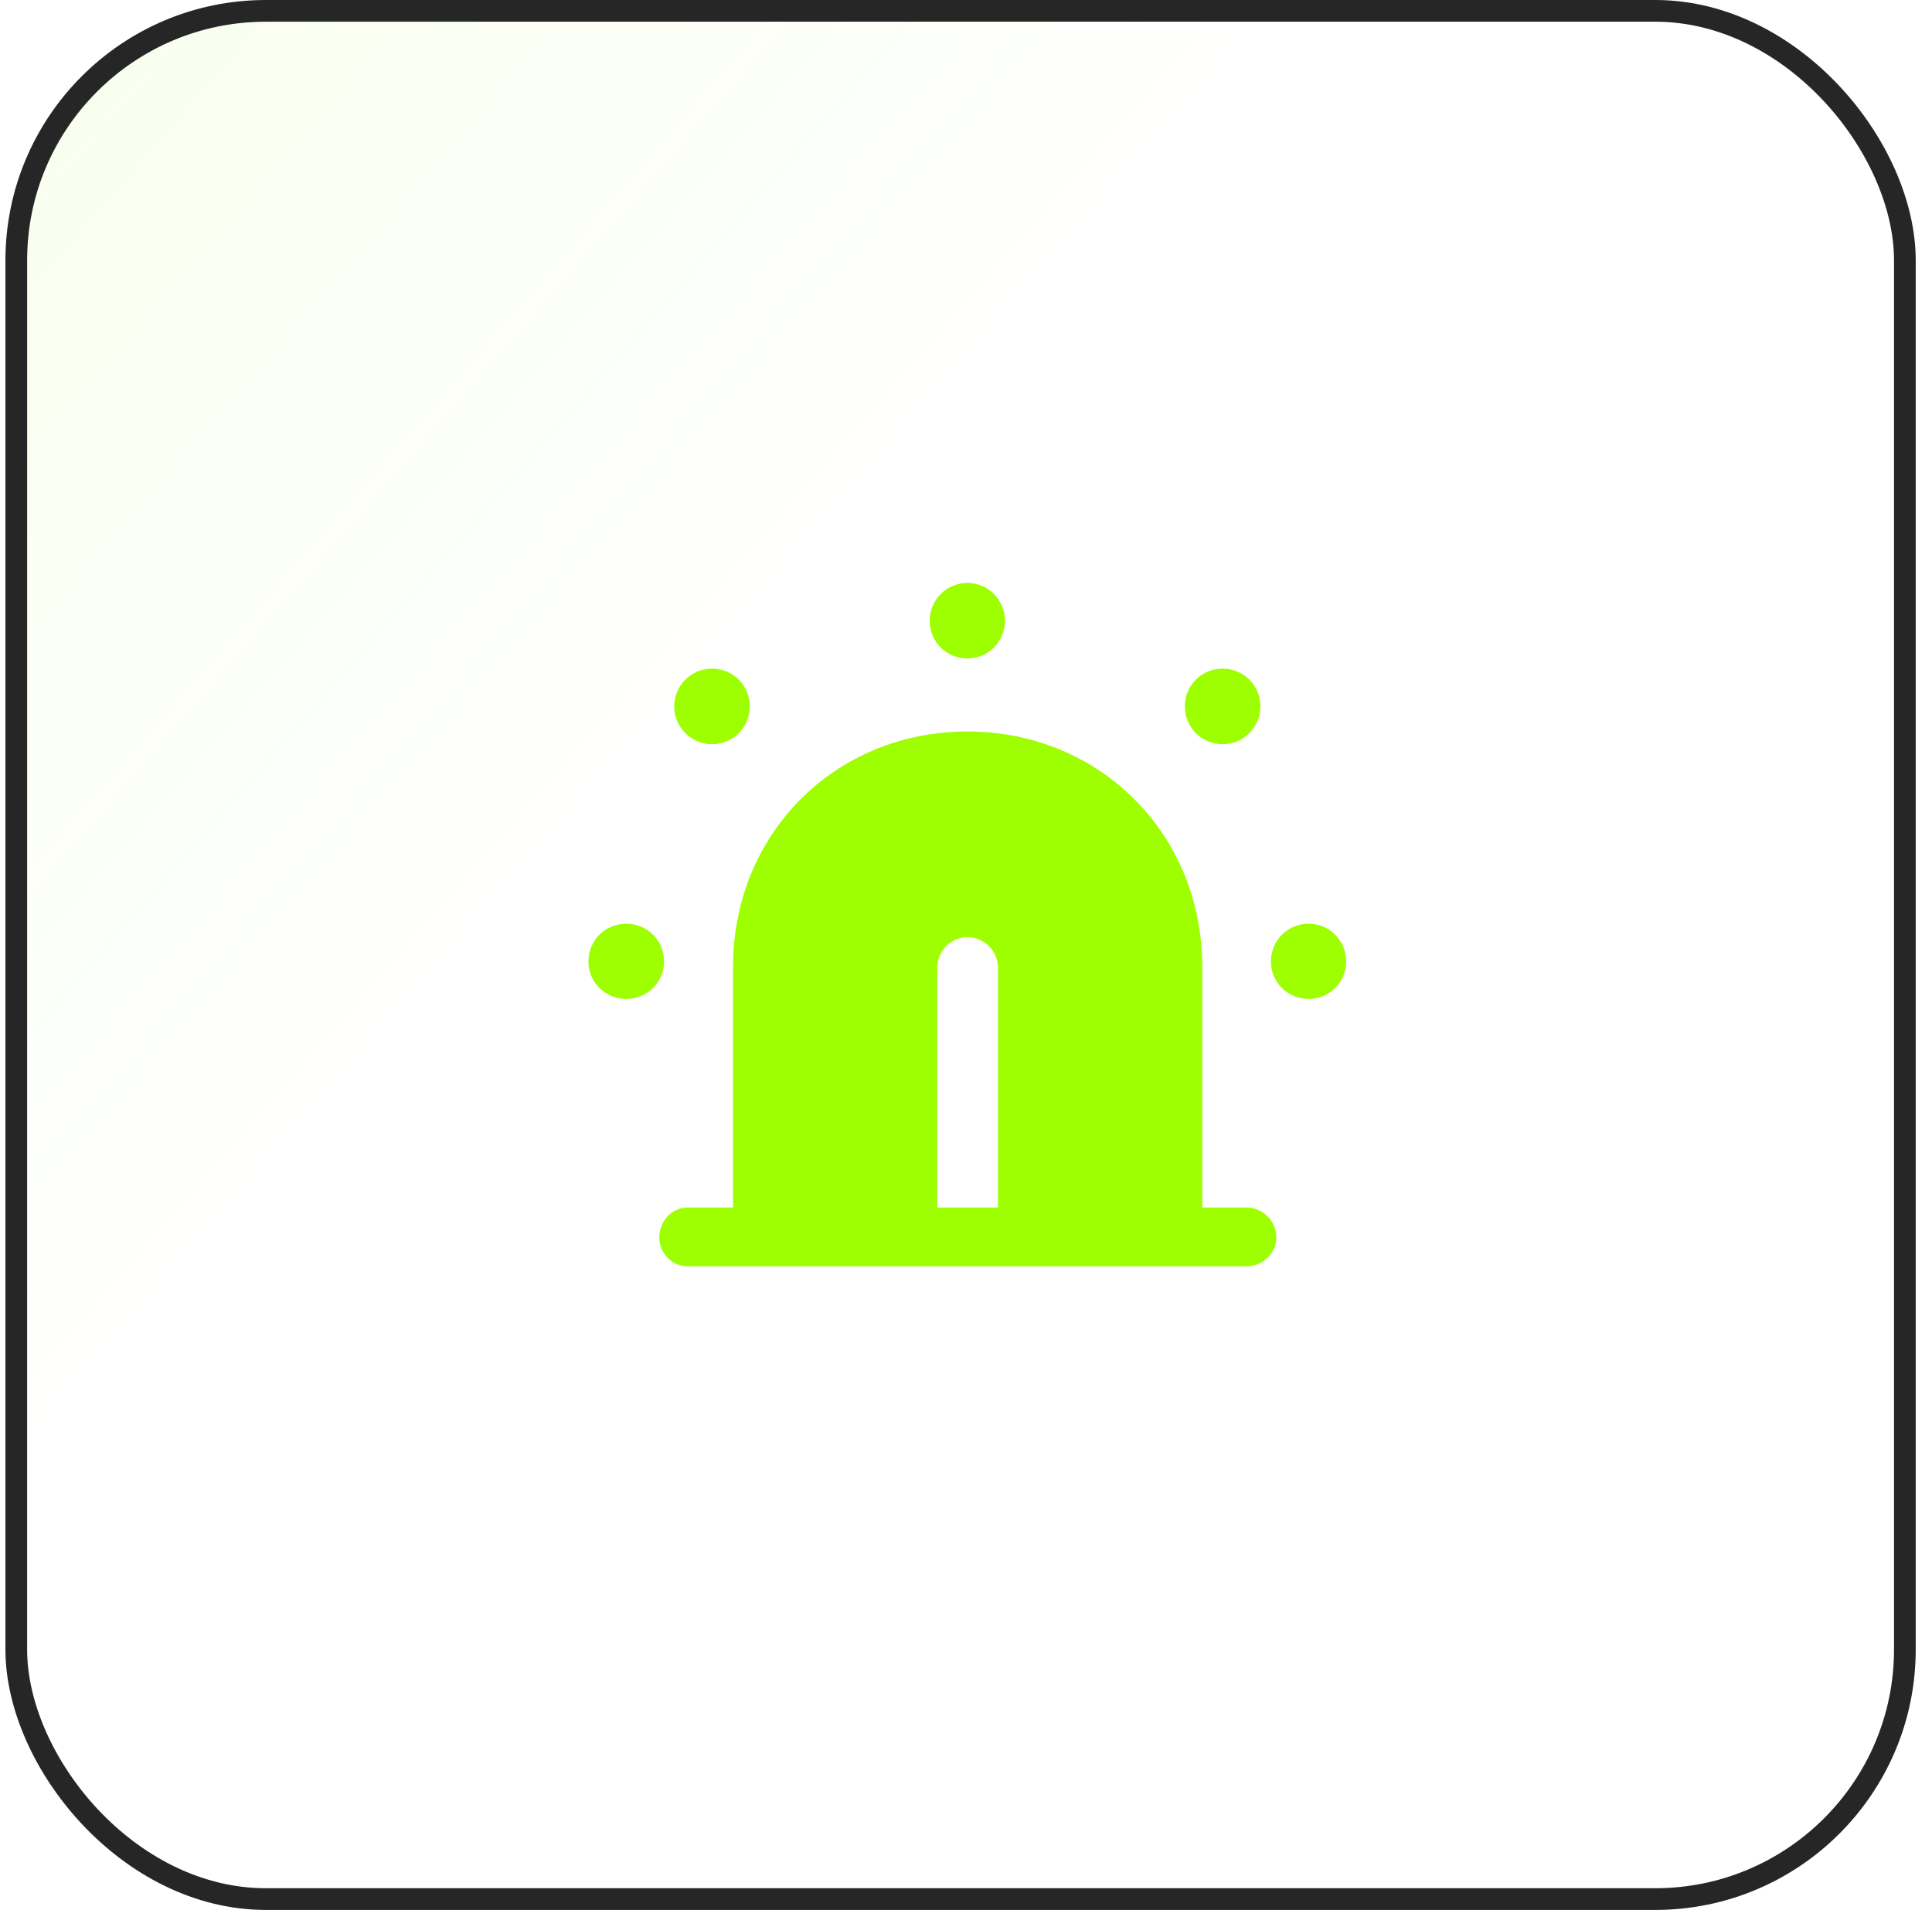 <svg width="89" height="88" viewBox="0 0 89 88" fill="none" xmlns="http://www.w3.org/2000/svg">
<rect x="0.75" y="0.5" width="87" height="87" rx="11.5" fill="url(#paint0_linear_49_5984)" fill-opacity="0.2"/>
<rect x="0.75" y="0.5" width="87" height="87" rx="11.5" stroke="#262626"/>
<path d="M28.849 46.026C29.82 46.026 30.59 45.256 30.59 44.301C30.59 43.33 29.82 42.56 28.849 42.56C27.878 42.56 27.107 43.33 27.107 44.301C27.107 45.256 27.878 46.026 28.849 46.026ZM32.799 34.29C33.77 34.29 34.541 33.503 34.541 32.549C34.541 31.578 33.77 30.808 32.799 30.808C31.845 30.808 31.058 31.578 31.058 32.549C31.058 33.503 31.845 34.29 32.799 34.29ZM44.568 30.339C45.523 30.339 46.293 29.569 46.293 28.598C46.293 27.644 45.523 26.857 44.568 26.857C43.597 26.857 42.827 27.644 42.827 28.598C42.827 29.569 43.597 30.339 44.568 30.339ZM56.321 34.29C57.292 34.29 58.062 33.503 58.062 32.549C58.062 31.578 57.292 30.808 56.321 30.808C55.35 30.808 54.58 31.578 54.58 32.549C54.58 33.503 55.35 34.29 56.321 34.29ZM60.288 46.026C61.242 46.026 62.013 45.256 62.013 44.301C62.013 43.33 61.242 42.56 60.288 42.56C59.317 42.56 58.547 43.33 58.547 44.301C58.547 45.256 59.317 46.026 60.288 46.026ZM57.426 58.347C58.162 58.347 58.798 57.745 58.798 57.008C58.798 56.255 58.162 55.635 57.426 55.635H55.383V44.536C55.383 38.425 50.662 33.704 44.568 33.704C38.458 33.704 33.77 38.425 33.77 44.536V55.635H31.695C30.958 55.635 30.372 56.255 30.372 57.008C30.372 57.745 30.958 58.347 31.695 58.347H57.426ZM45.975 44.586V55.635H43.179V44.586C43.179 43.816 43.798 43.18 44.568 43.18C45.338 43.18 45.975 43.816 45.975 44.586Z" fill="#9EFF00"/>
<defs>
<linearGradient id="paint0_linear_49_5984" x1="-113.25" y1="-87" x2="88.25" y2="88" gradientUnits="userSpaceOnUse">
<stop offset="0.224" stop-color="#9EFF00"/>
<stop offset="0.708" stop-color="#9EFF00" stop-opacity="0"/>
</linearGradient>
</defs>
</svg>
